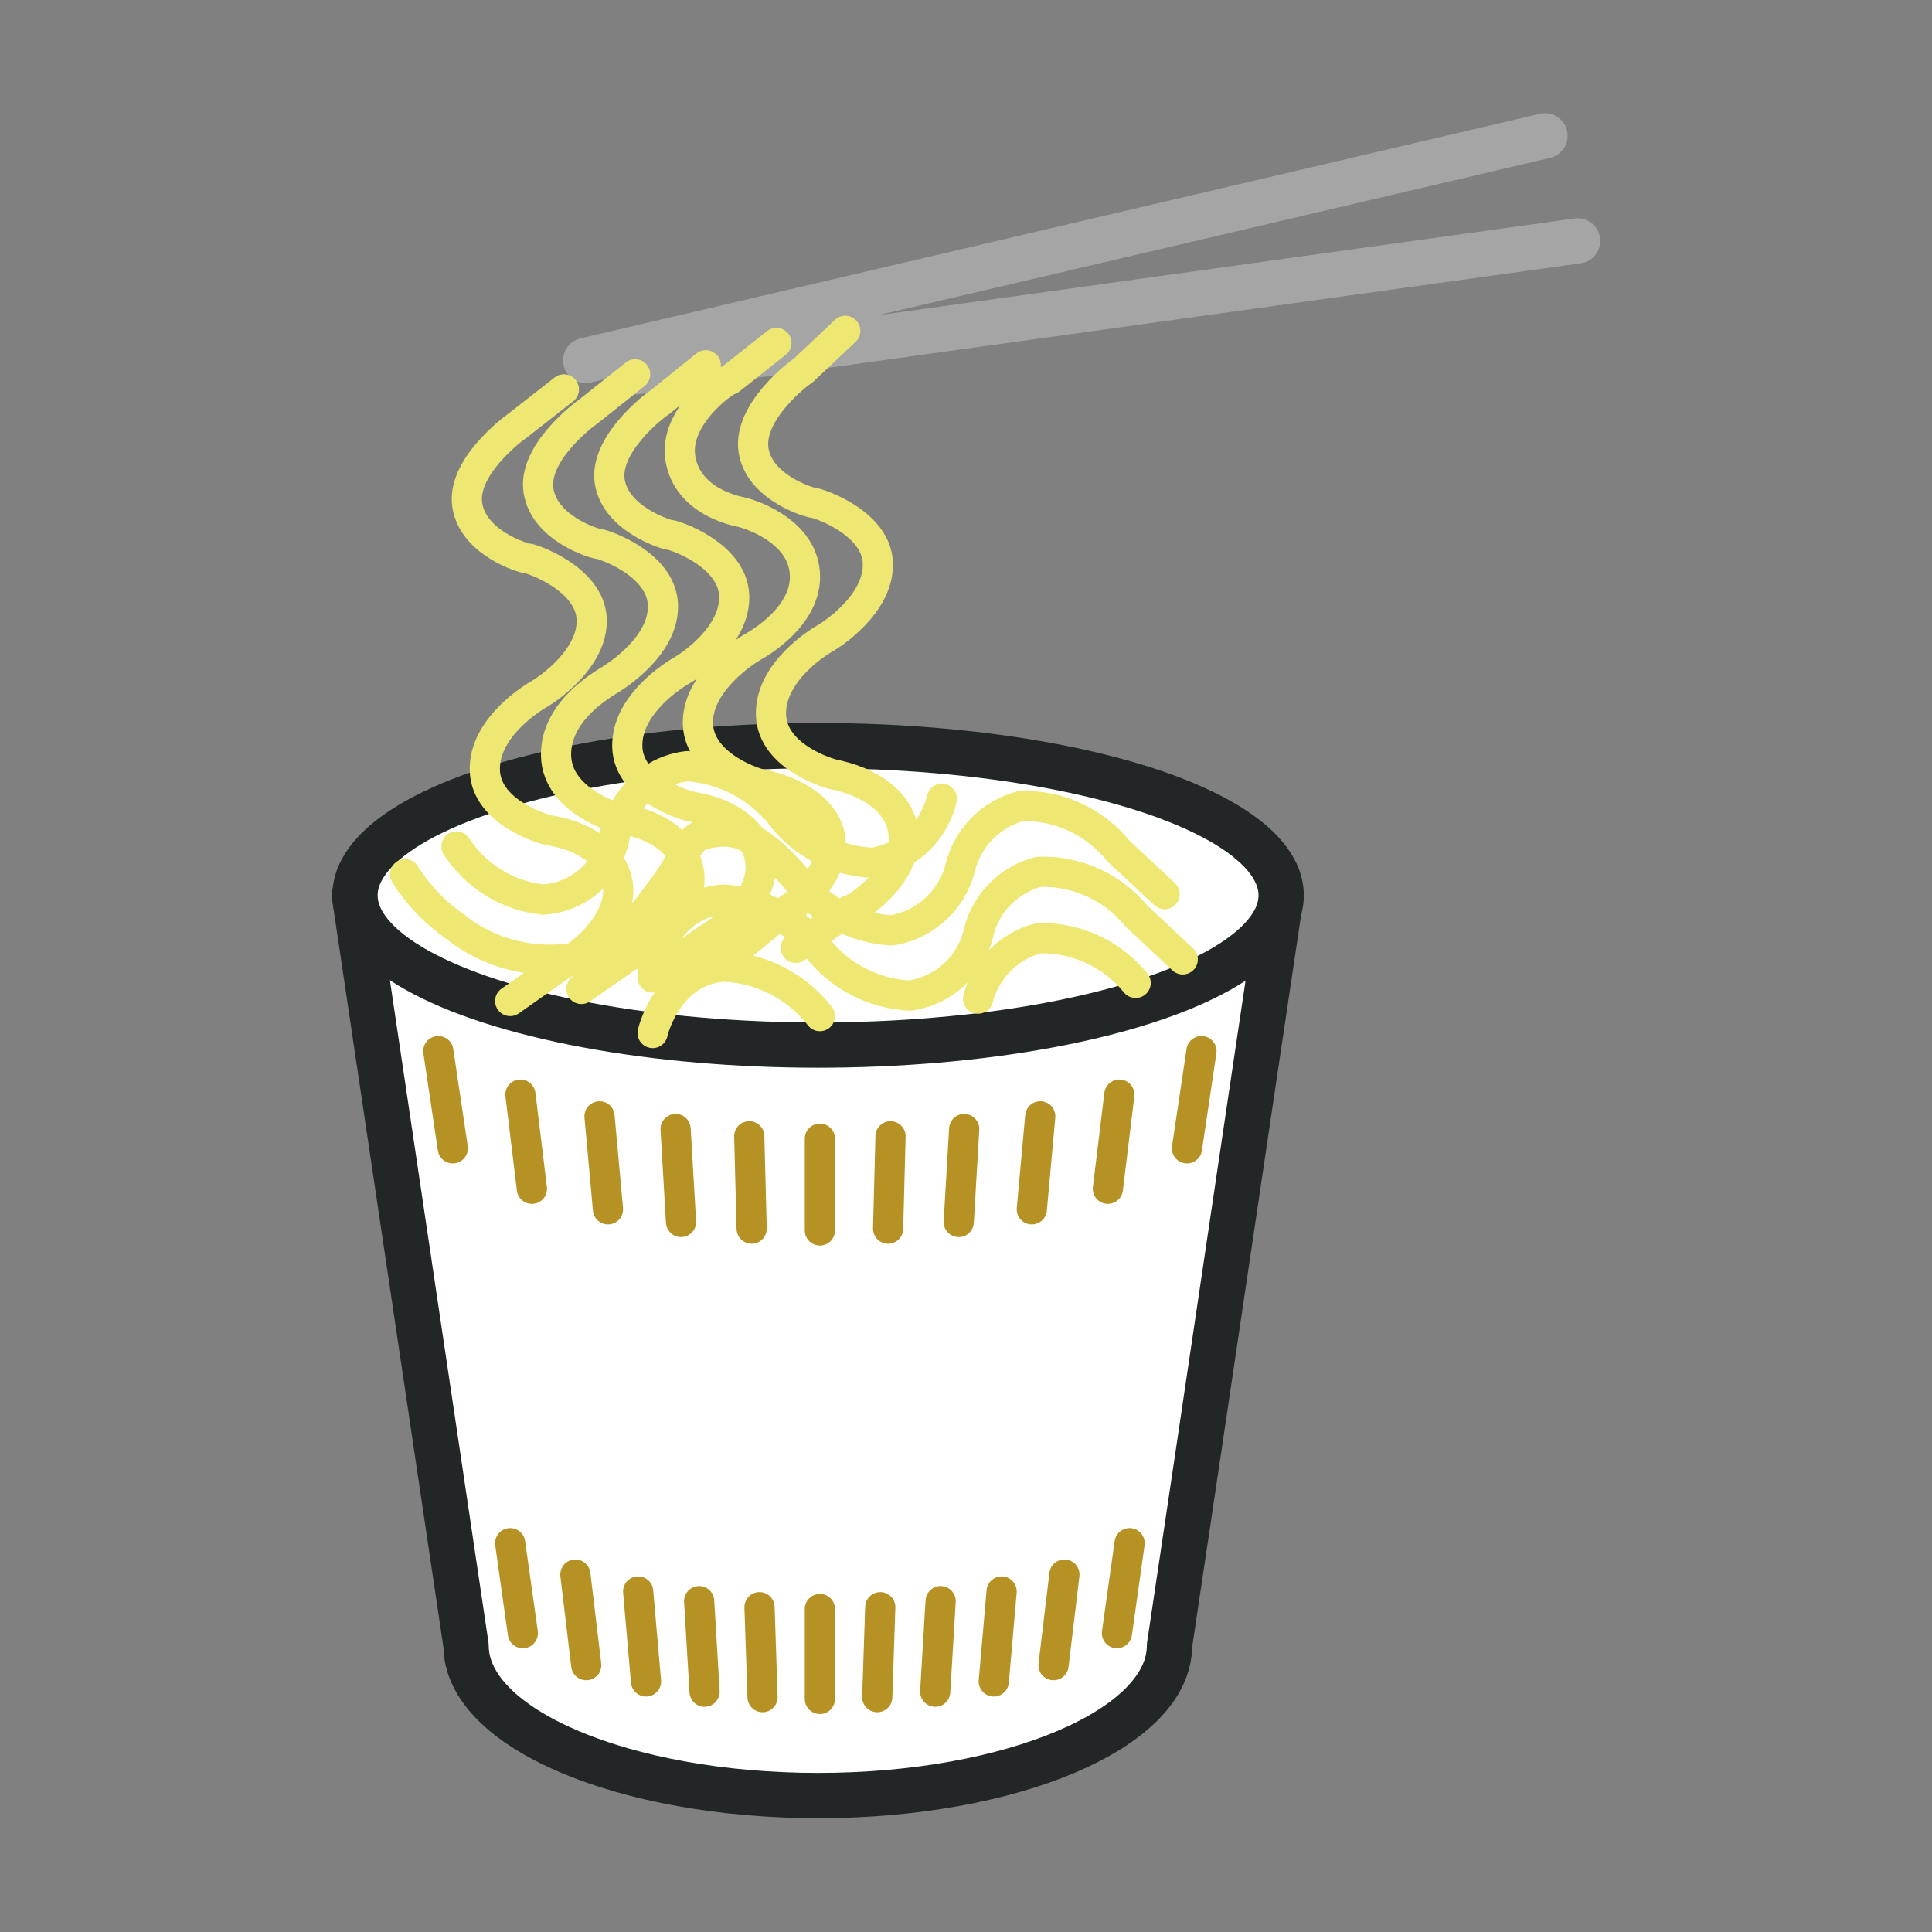 <svg xmlns="http://www.w3.org/2000/svg" width="32px" height="32px" viewBox="0 0 32 32">
  <rect x="0" y="0" width="32" height="32" fill="#808080" stroke="none"/>
  <g>
    <g fill="#FFFFFF" stroke="#232626" stroke-width="0.75" stroke-linecap="round" stroke-linejoin="round">
      <path d="M5.87,14.83l1.85,12.43c0,1.37,2.62,2.48,5.83,2.48c3.21,0,5.82-1.11,5.82-2.48c0.62-4.14,1.23-8.29,1.85-12.43
        C16.1,14.83,10.99,14.83,5.87,14.83z"/>
      <ellipse cx="13.55" cy="14.83" rx="7.67" ry="2.48"/>
    </g>
    <g fill="none" stroke="#A5A5A5" stroke-width="0.75" stroke-linecap="round" stroke-linejoin="round">
      <line x1="9.7" y1="5.97" x2="25.59" y2="2.25"/>
      <line x1="26.13" y1="3.99" x2="10.51" y2="6.16"/>
    </g>
    <g fill="none" stroke="#B69124" stroke-width="0.5" stroke-linecap="round" stroke-miterlimit="10">
      <line x1="15.49" y1="28.02" x2="15.58" y2="26.52"/>
      <line x1="15.97" y1="18.7" x2="15.88" y2="20.24"/>
      <line x1="14.71" y1="20.35" x2="14.75" y2="18.82"/>
      <line x1="14.53" y1="28.11" x2="14.58" y2="26.62"/>
      <line x1="13.58" y1="28.14" x2="13.58" y2="26.65"/>
      <line x1="13.58" y1="18.86" x2="13.58" y2="20.38"/>
      <line x1="12.41" y1="18.82" x2="12.45" y2="20.35"/>
      <line x1="12.63" y1="28.11" x2="12.58" y2="26.62"/>
      <line x1="18.71" y1="25.56" x2="18.5" y2="27.05"/>
      <line x1="19.66" y1="19.02" x2="19.9" y2="17.41"/>
      <line x1="17.09" y1="20.03" x2="17.23" y2="18.49"/>
      <line x1="16.46" y1="27.85" x2="16.59" y2="26.36"/>
      <line x1="17.45" y1="27.58" x2="17.63" y2="26.08"/>
      <line x1="18.54" y1="18.13" x2="18.35" y2="19.69"/>
      <line x1="7.26" y1="17.41" x2="7.5" y2="19.02"/>
      <line x1="8.66" y1="27.05" x2="8.45" y2="25.56"/>
      <line x1="8.62" y1="18.13" x2="8.81" y2="19.69"/>
      <line x1="9.71" y1="27.58" x2="9.53" y2="26.08"/>
      <line x1="10.7" y1="27.85" x2="10.57" y2="26.36"/>
      <line x1="9.93" y1="18.49" x2="10.07" y2="20.03"/>
      <line x1="11.67" y1="28.02" x2="11.58" y2="26.52"/>
      <line x1="11.19" y1="18.7" x2="11.28" y2="20.24"/>
    </g>
    <g fill="none" stroke="#EEE772" stroke-width="0.5" stroke-linecap="round" stroke-linejoin="round">
      <path d="M12.86,5.68l-0.77,0.61c-0.07,0-0.94,0.61-0.82,1.31c0.12,0.7,0.9,0.86,1,0.88s1,0.28,1.06,1s-0.78,1.19-0.87,1.24
        s-0.93,0.58-0.9,1.28s1,1,1.1,1c0.69,0.16,1.11,0.55,1.1,1c0,0.66-0.82,1.15-0.91,1.2L12,15.9 M13.18,15.7l0.88-0.62
        c0.09,0,0.9-0.53,0.91-1.19c0-0.49-0.41-0.89-1.1-1.05c-0.07,0-1.08-0.28-1.1-1s0.81-1.22,0.9-1.27s0.89-0.56,0.87-1.24s-1-1-1.06-1
        s-0.91-0.25-1-0.88s0.75-1.27,0.82-1.31L14,5.48 M10.81,16.19l0.88-0.62c0.09-0.05,0.9-0.53,0.91-1.2c0-0.48-0.41-0.88-1.1-1
        c-0.07,0-1.09-0.28-1.11-1s0.82-1.22,0.91-1.27s0.89-0.56,0.86-1.24s-1-1-1.06-1s-0.9-0.26-1-0.88s0.75-1.27,0.82-1.31l0.77-0.62
        M9.63,16.38l0.88-0.61c0.09-0.06,0.9-0.54,0.91-1.2c0-0.49-0.42-0.89-1.1-1c-0.07,0-1.09-0.29-1.11-1.05s0.82-1.21,0.91-1.27
        s0.89-0.56,0.86-1.24s-1-1-1.06-1s-0.9-0.25-1-0.88s0.76-1.27,0.82-1.31l0.78-0.62 M8.45,16.58l0.88-0.62c0.09,0,0.9-0.54,0.91-1.2
        c0-0.48-0.42-0.88-1.1-1c-0.07,0-1.09-0.28-1.11-1s0.82-1.22,0.91-1.27s0.89-0.57,0.86-1.24s-1-1-1.06-1s-0.9-0.25-1-0.88
        S8.5,7.1,8.56,7.06l0.78-0.61"/>
      <path d="M13.58,16.83c-0.38-0.49-0.96-0.79-1.58-0.82c-0.9,0.05-1.17,1-1.19,1.1 M18.81,16.28c-0.39-0.48-0.99-0.76-1.61-0.74
        c-0.49,0.13-0.87,0.51-1,1 M10.8,16c0-0.07,0.28-1.05,1.19-1.1c0.61,0.04,1.18,0.33,1.56,0.81c0.37,0.47,0.93,0.75,1.52,0.78
        c0.56-0.08,1.02-0.5,1.14-1.05c0.12-0.49,0.51-0.88,1-1c0.62-0.02,1.22,0.25,1.61,0.73l0.77,0.72 M6.71,14.48c0.21,0.34,0.5,0.64,0.83,0.87
        c0.56,0.45,1.29,0.63,2,0.51c0.56-0.19,1.03-0.56,1.36-1.05c0.49-0.61,0.46-0.94,0.79-1s0.74-0.17,1.56,0.82c0.37,0.46,0.93,0.75,1.52,0.78
        c0.56-0.09,1.01-0.51,1.14-1.06c0.13-0.49,0.51-0.87,1-1c0.62-0.02,1.22,0.26,1.61,0.74l0.77,0.72 M7.56,14.02
        C7.89,14.52,8.41,14.84,9,14.9c0.61-0.04,1.11-0.5,1.19-1.1c0-0.07,0.28-1,1.19-1.11c0.61,0.04,1.18,0.34,1.56,0.82
        c0.36,0.47,0.92,0.76,1.52,0.78c0.56-0.09,1.01-0.51,1.14-1.06"/>
    </g>
  </g>
</svg>
